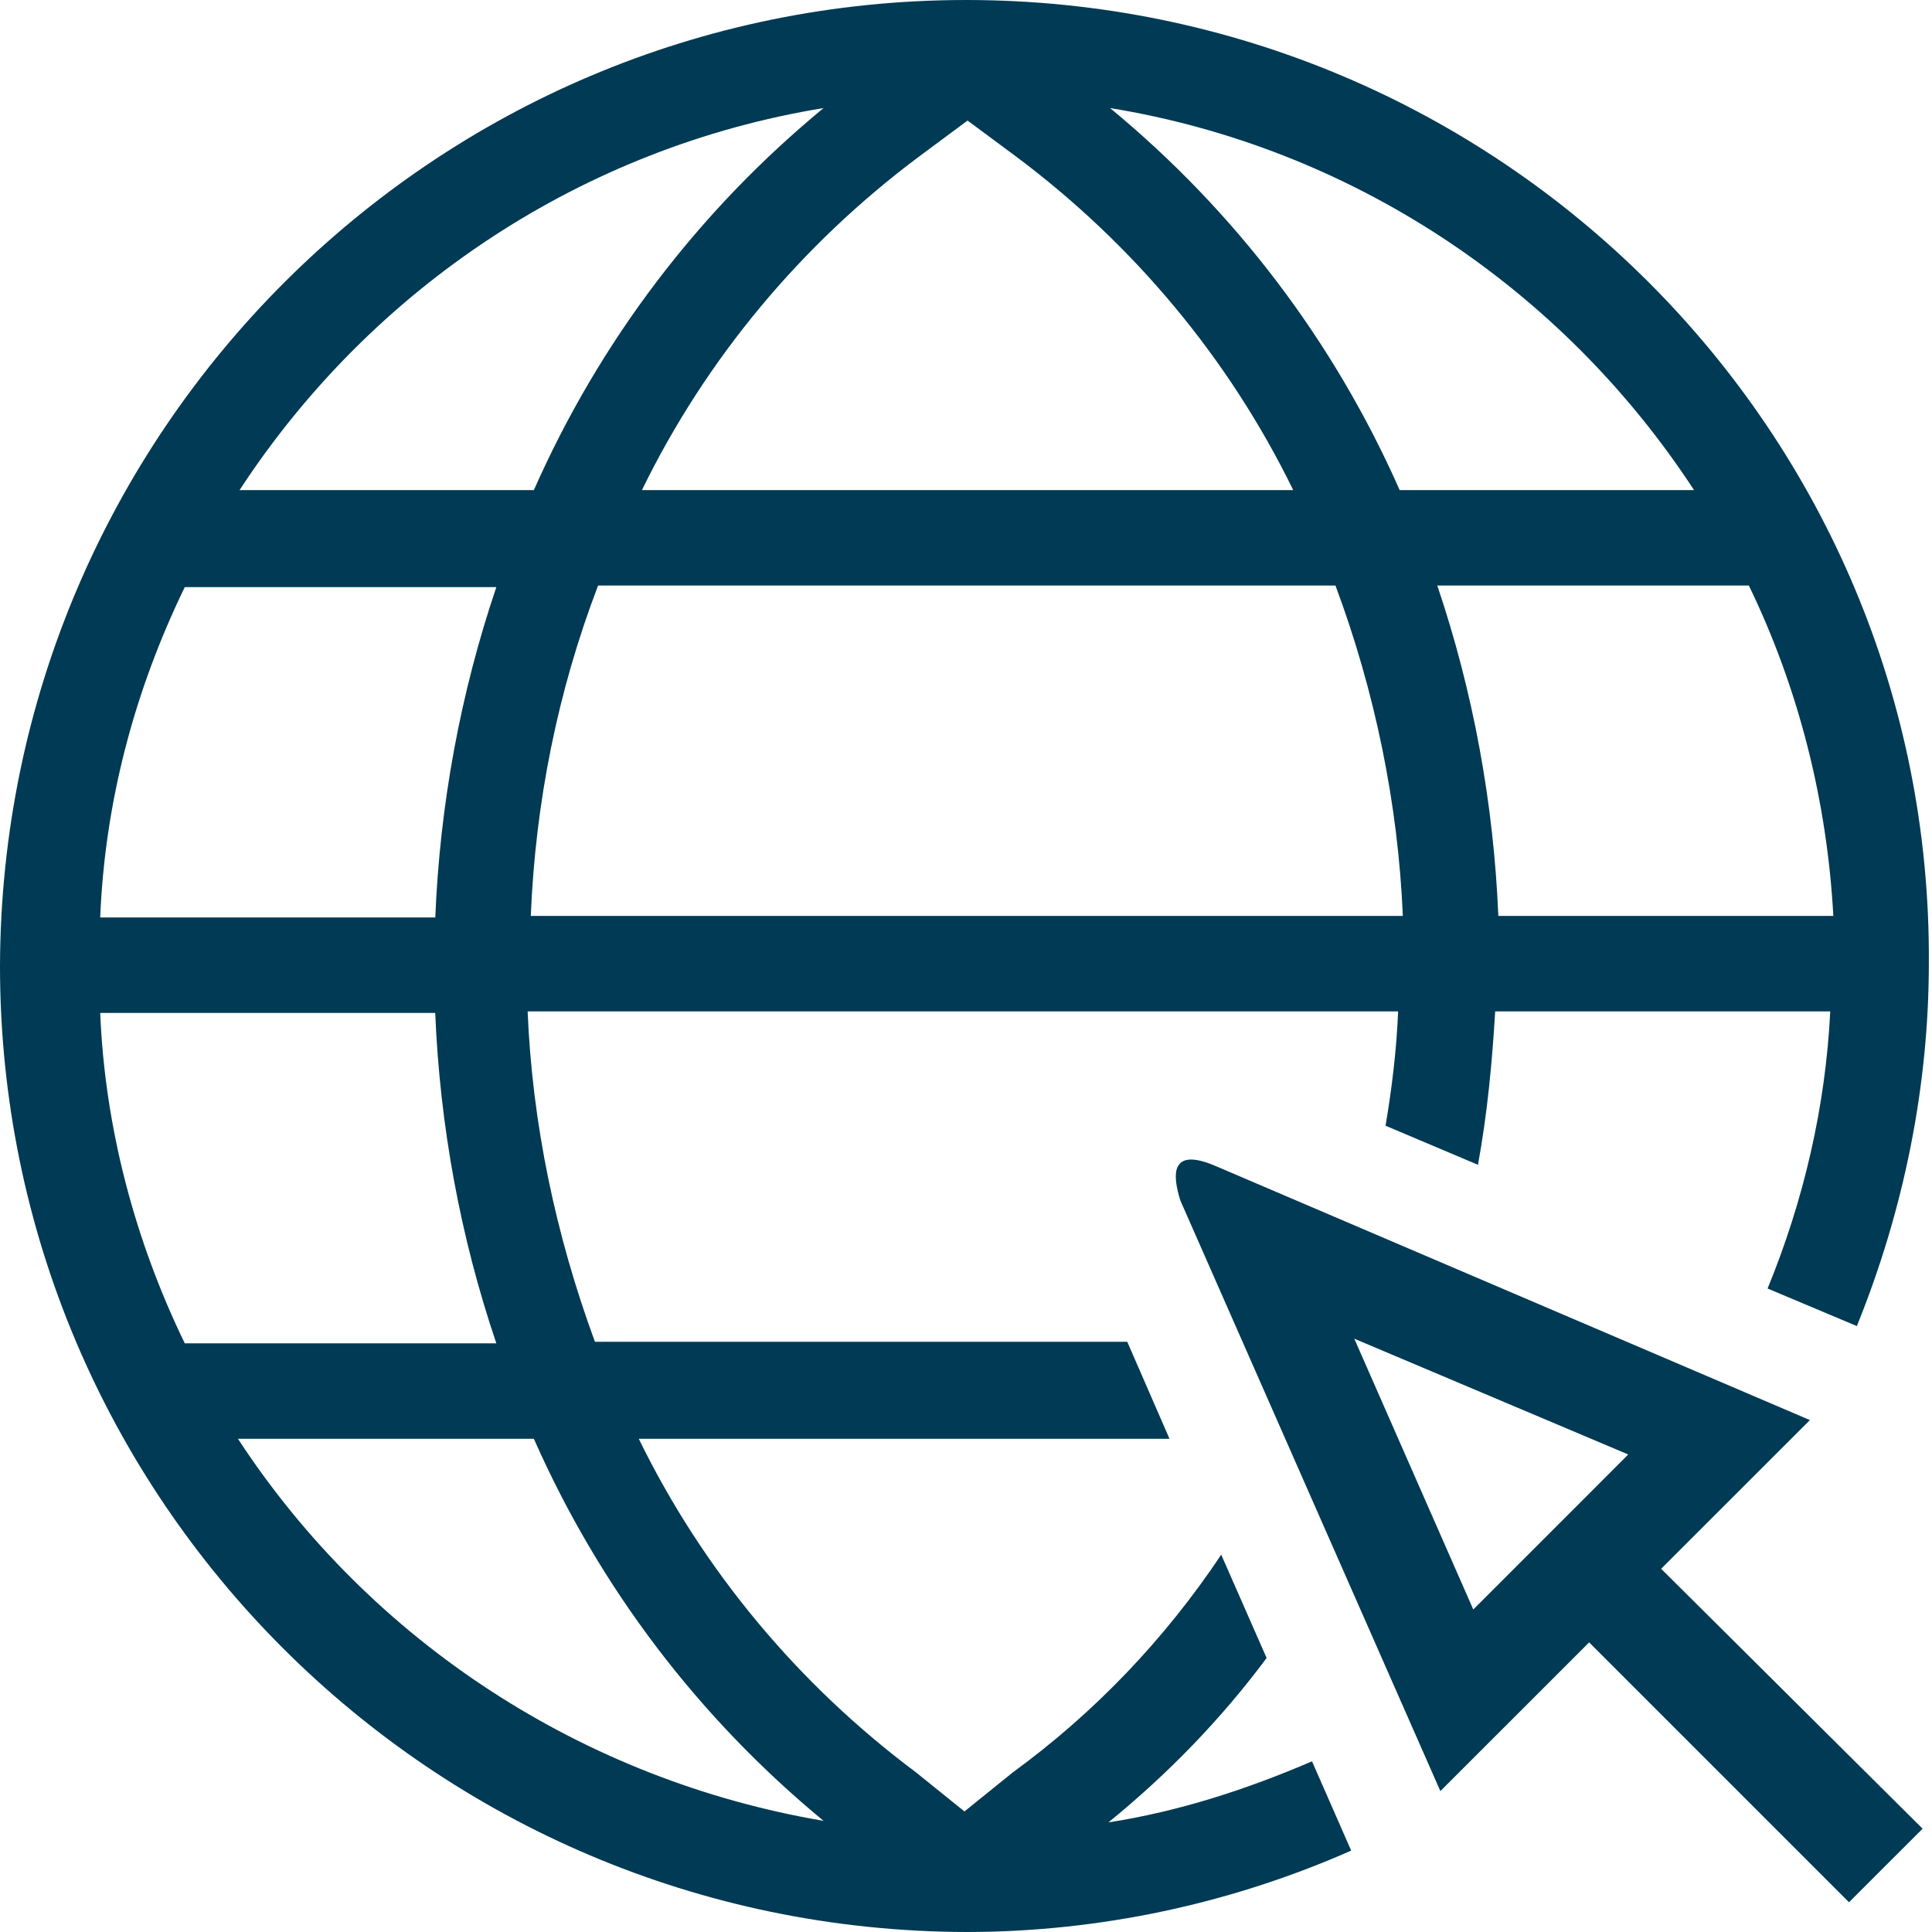 <svg width="30" height="30" viewBox="0 0 30 30" fill="none" xmlns="http://www.w3.org/2000/svg">
<path d="M25.794 24.36L28.104 22.051L18.89 18.112C18.671 18.015 18.403 17.942 18.306 18.088C18.185 18.234 18.331 18.647 18.331 18.647L22.366 27.812L24.676 25.503L28.711 29.538L29.854 28.396L25.794 24.36L25.794 24.36ZM24.651 23.218L22.877 24.992L21.029 20.787L25.283 22.585L24.651 23.218L24.651 23.218Z" fill="#003A54"/>
<path d="M15 8.78905e-05C6.734 8.78905e-05 0.024 6.71 0 15C0 23.266 6.71 29.976 15 30C17.067 30 19.109 29.563 20.981 28.736L20.373 27.35C19.352 27.788 18.306 28.128 17.212 28.298C18.136 27.545 18.963 26.694 19.668 25.745L18.963 24.141C18.087 25.454 16.994 26.597 15.729 27.52L14.976 28.128L14.222 27.52C12.399 26.159 10.916 24.384 9.919 22.342H18.16L17.504 20.835H9.238C8.63 19.182 8.266 17.456 8.193 15.705H21.71C21.685 16.313 21.613 16.896 21.515 17.48L22.95 18.087C23.096 17.285 23.169 16.507 23.217 15.705H28.42C28.347 17.188 28.006 18.647 27.447 20.008L28.833 20.591C29.562 18.793 29.951 16.872 29.951 14.951C30 6.71 23.29 0 15 0L15 8.78905e-05ZM26.305 7.61H21.734C20.713 5.3 19.181 3.282 17.237 1.678C20.956 2.285 24.238 4.449 26.305 7.61H26.305ZM14.271 2.431L15.024 1.872L15.778 2.431C17.601 3.793 19.084 5.567 20.081 7.61H9.968C10.964 5.567 12.447 3.793 14.271 2.431H14.271ZM2.869 9.117H7.707C7.148 10.77 6.831 12.496 6.759 14.246H1.556C1.629 12.447 2.091 10.721 2.869 9.117ZM1.556 15.729H6.758C6.831 17.48 7.147 19.206 7.707 20.859H2.869C2.091 19.255 1.629 17.504 1.556 15.729ZM8.29 22.342C9.311 24.652 10.843 26.669 12.788 28.274C9.068 27.642 5.762 25.503 3.695 22.342H8.29H8.29ZM3.72 7.61C5.786 4.449 9.068 2.285 12.788 1.678C10.843 3.282 9.311 5.3 8.29 7.61H3.72H3.72ZM8.242 14.222C8.314 12.472 8.655 10.746 9.287 9.092H20.737C21.345 10.721 21.71 12.472 21.783 14.222H8.242H8.242ZM23.266 14.222C23.193 12.472 22.877 10.746 22.318 9.092H27.156C27.934 10.697 28.371 12.447 28.468 14.222H23.266Z" fill="#003A54"/>
</svg>
